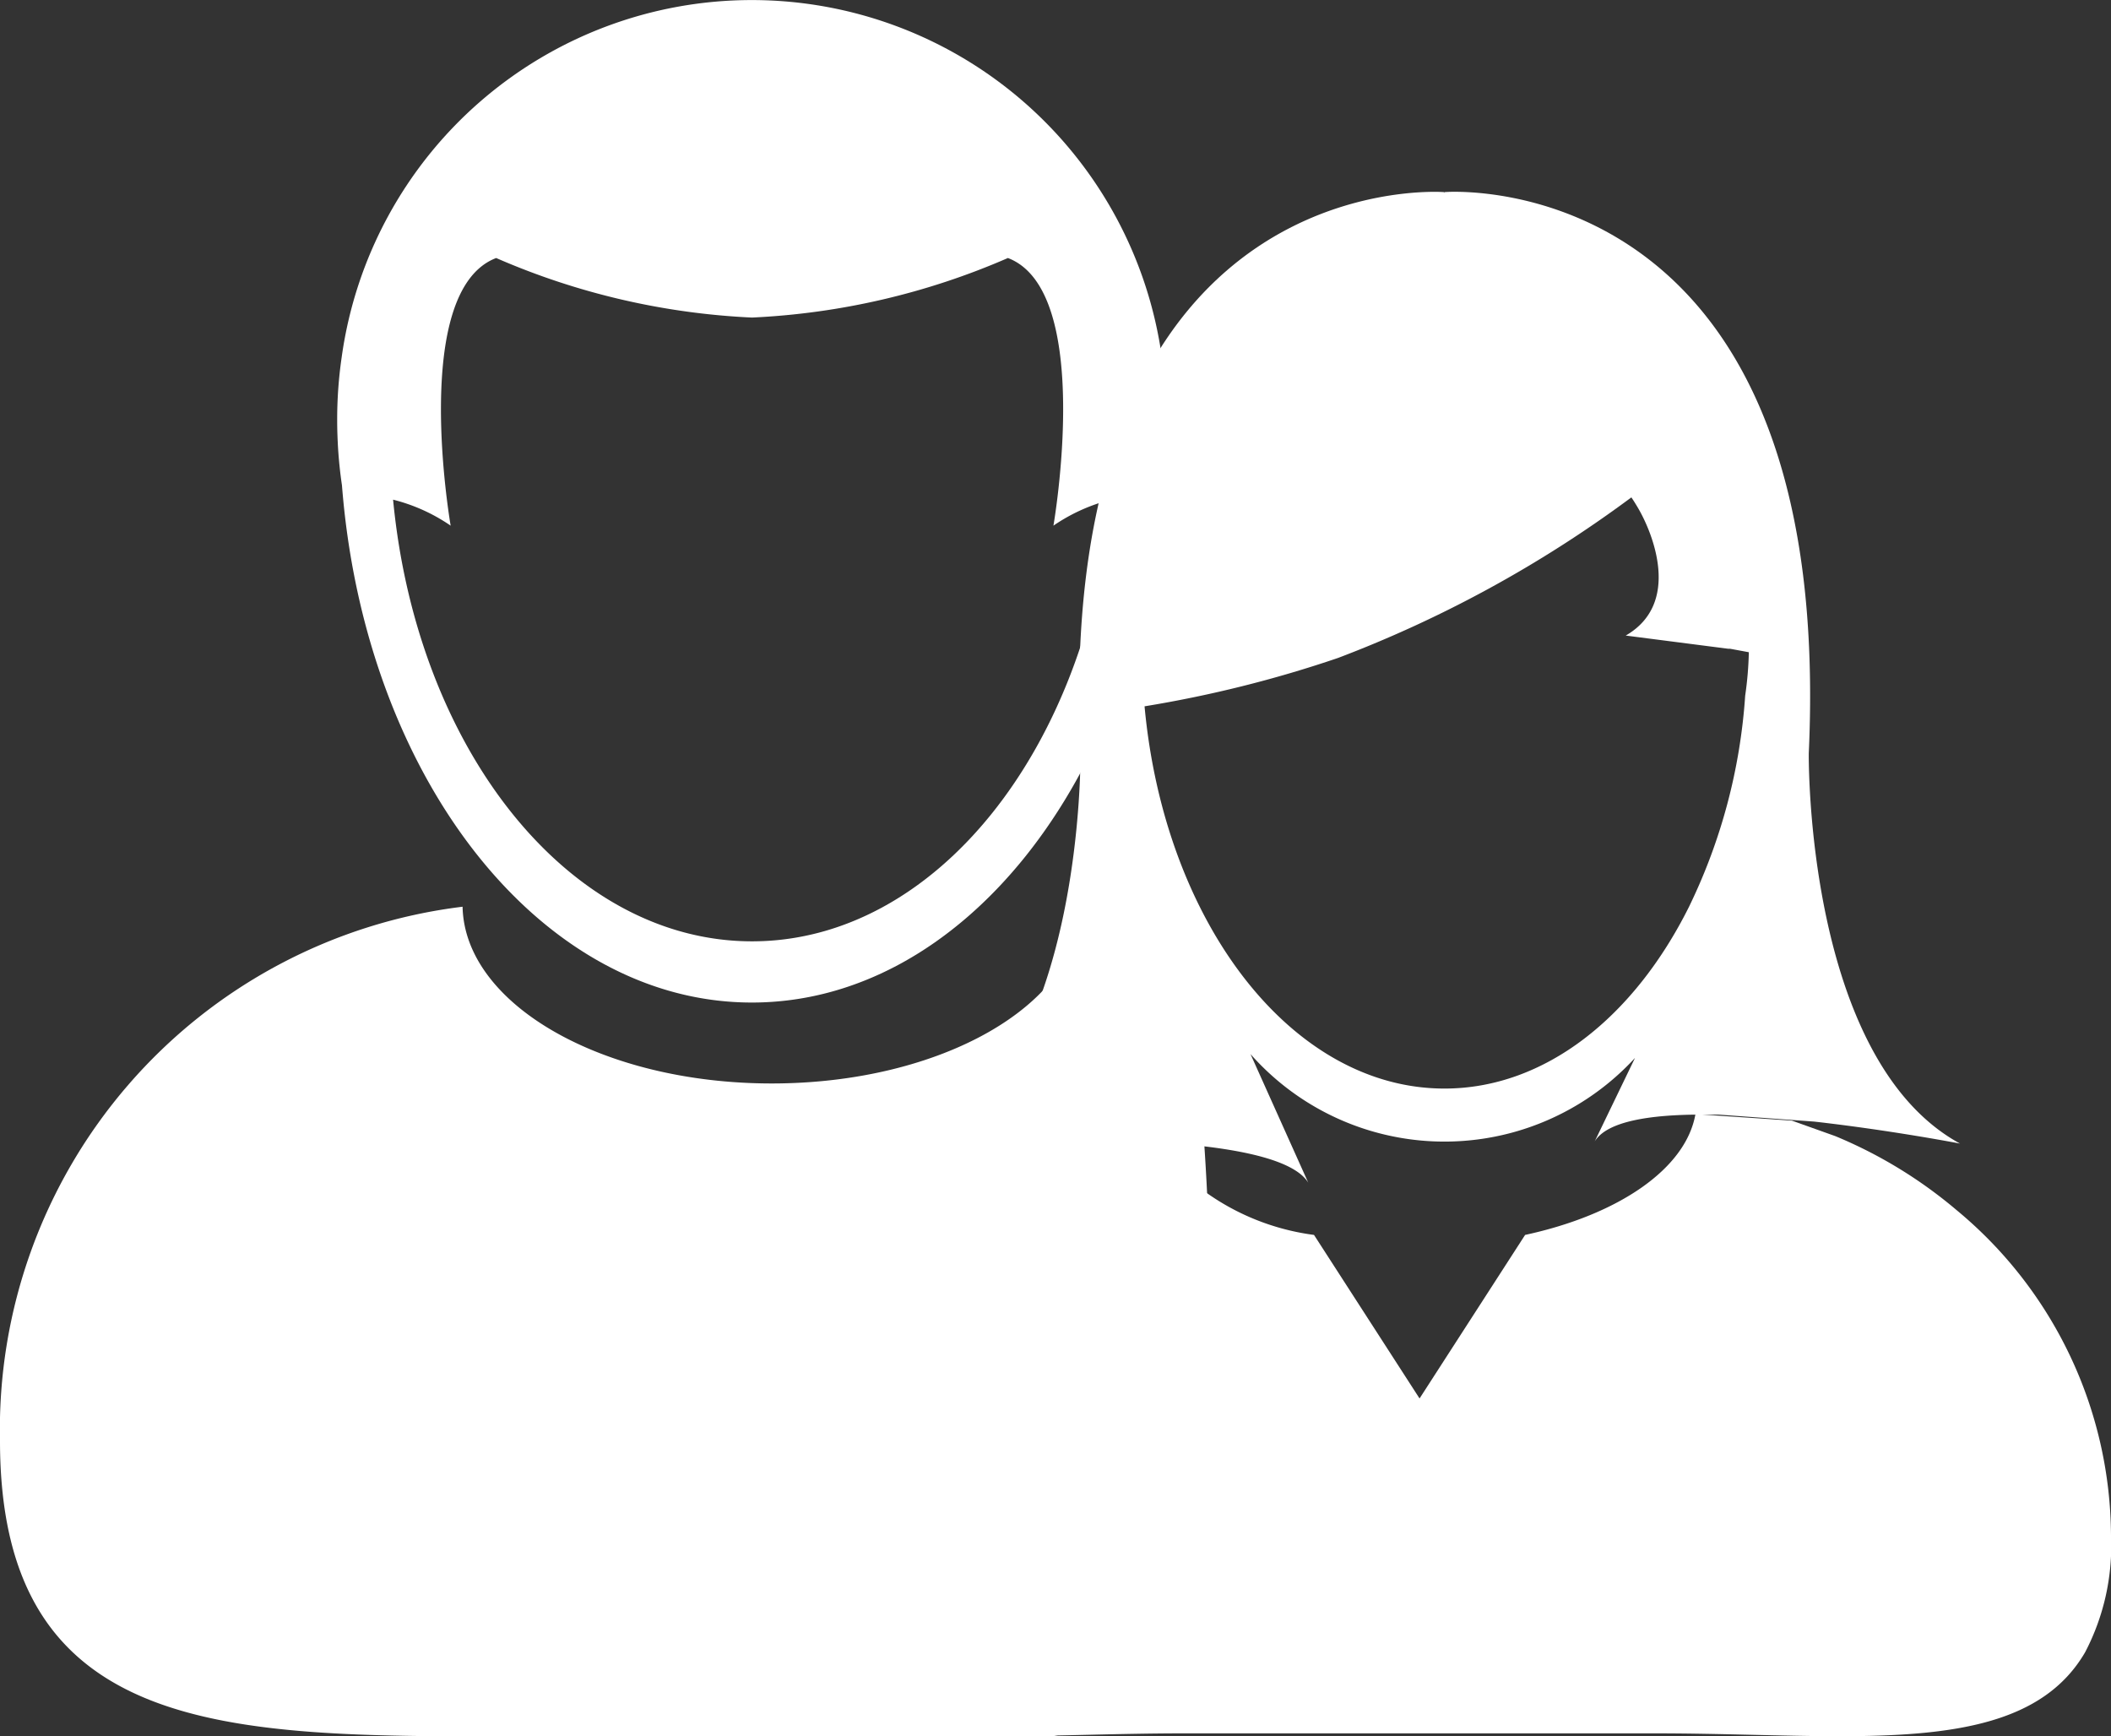<svg id="Married_without_Children" data-name="Married without Children" xmlns="http://www.w3.org/2000/svg" width="48" height="39.484" viewBox="0 0 48 39.484">
  <rect x="0" y="0" width="48" height="39.484" fill="#333333" stroke="none"/>
  <path id="Path_2875" data-name="Path 2875" d="M11.108,17.032c.007.086.014.171.022.256.595,6.493,4.531,11.509,9.3,11.509s8.708-5.016,9.3-11.509c.007-.085.015-.17.022-.256.043-.282.071-.567.088-.855.012-.2.02-.4.02-.6a9.888,9.888,0,0,0-.108-1.453,9.414,9.414,0,0,0-18.65,0A9.762,9.762,0,0,0,11,15.579c0,.2.008.4.019.6C11.037,16.465,11.066,16.75,11.108,17.032Zm3.507-5.165a16.433,16.433,0,0,0,5.818,1.354,16.46,16.46,0,0,0,5.818-1.354c1.968.749,1.035,6.086,1.035,6.086a4.052,4.052,0,0,1,1.309-.591c-.541,5.671-3.988,10.043-8.162,10.043s-7.621-4.372-8.162-10.043a4.045,4.045,0,0,1,1.309.591S12.648,12.616,14.615,11.867Z" transform="translate(-3.333 -6)" fill="#fff"/>
  <path id="Path_2876" data-name="Path 2876" d="M24.932,51.866l.091-.022c4.712-1.053,3.5-13.594,2.863-18.368A11.072,11.072,0,0,0,25.578,33c-.046,2.224-3.176,4.019-7.03,4.019s-6.984-1.8-7.03-4.019A11.975,11.975,0,0,0,1,45.146c0,6.738,5.186,6.72,11.583,6.72h12.35Z" transform="translate(-1 -12.382)" fill="#fff"/>
  <path id="Path_2877" data-name="Path 2877" d="M50.932,41.183A10.43,10.43,0,0,0,48.173,39.5l-.986-.352L44.994,39c-.217,1.245-1.753,2.289-3.873,2.747l-2.4,3.719-2.4-3.719a5.45,5.45,0,0,1-3.636-2.111l-3.537-.084a10.426,10.426,0,0,0-2.643,1.63,9.665,9.665,0,0,0-3.5,7.4,5.208,5.208,0,0,0,.589,2.656c.95,1.63,2.982,1.908,5.582,1.908,1.286,0,2.708-.065,4.205-.065H44.065c1.5,0,2.92.065,4.205.065,2.6,0,4.632-.277,5.584-1.908a5.217,5.217,0,0,0,.589-2.656A9.663,9.663,0,0,0,50.932,41.183Z" transform="translate(-6.443 -13.666)" fill="#fff"/>
  <path id="Path_2878" data-name="Path 2878" d="M48.815,24.313c.558-12.187-6.678-12.765-8.053-12.765-.145,0-.225.007-.225.007l0,.022-.007-.021s-.081-.007-.224-.007c-1.375,0-8.61.577-8.051,12.764,0,0,.09,6.952-3.436,8.888,0,0,.95-.064,2.218-.088l3.509.088c1.4.121,2.58.377,2.888.879l-1.313-2.924a5.883,5.883,0,0,0,8.743.087l-.917,1.9c.279-.458,1.252-.611,2.44-.611.122,0,.247,0,.374,0l2.177.159c1.767.2,3.316.5,3.316.5C48.724,31.265,48.815,24.313,48.815,24.313Zm-1.446-1.307a12.953,12.953,0,0,1-1.277,4.8c-1.249,2.506-3.275,4.134-5.561,4.134-3.486,0-6.367-3.785-6.819-8.692a27.188,27.188,0,0,0,4.4-1.1,27.57,27.57,0,0,0,6.615-3.611c.018-.013.036-.025.054-.04,0,0,.066.094.159.254.315.54.99,2.151-.287,2.888l2.329.3h.043l.427.079A7.963,7.963,0,0,1,47.369,23.006Z" transform="translate(-7.687 -7.187)" fill="#fff"/>
  <path id="Path_2879" data-name="Path 2879" d="M54.408,38.453l.978.366A10.248,10.248,0,0,0,54.408,38.453Z" transform="translate(-13.162 -13.332)" fill="#fff"/>
</svg>
